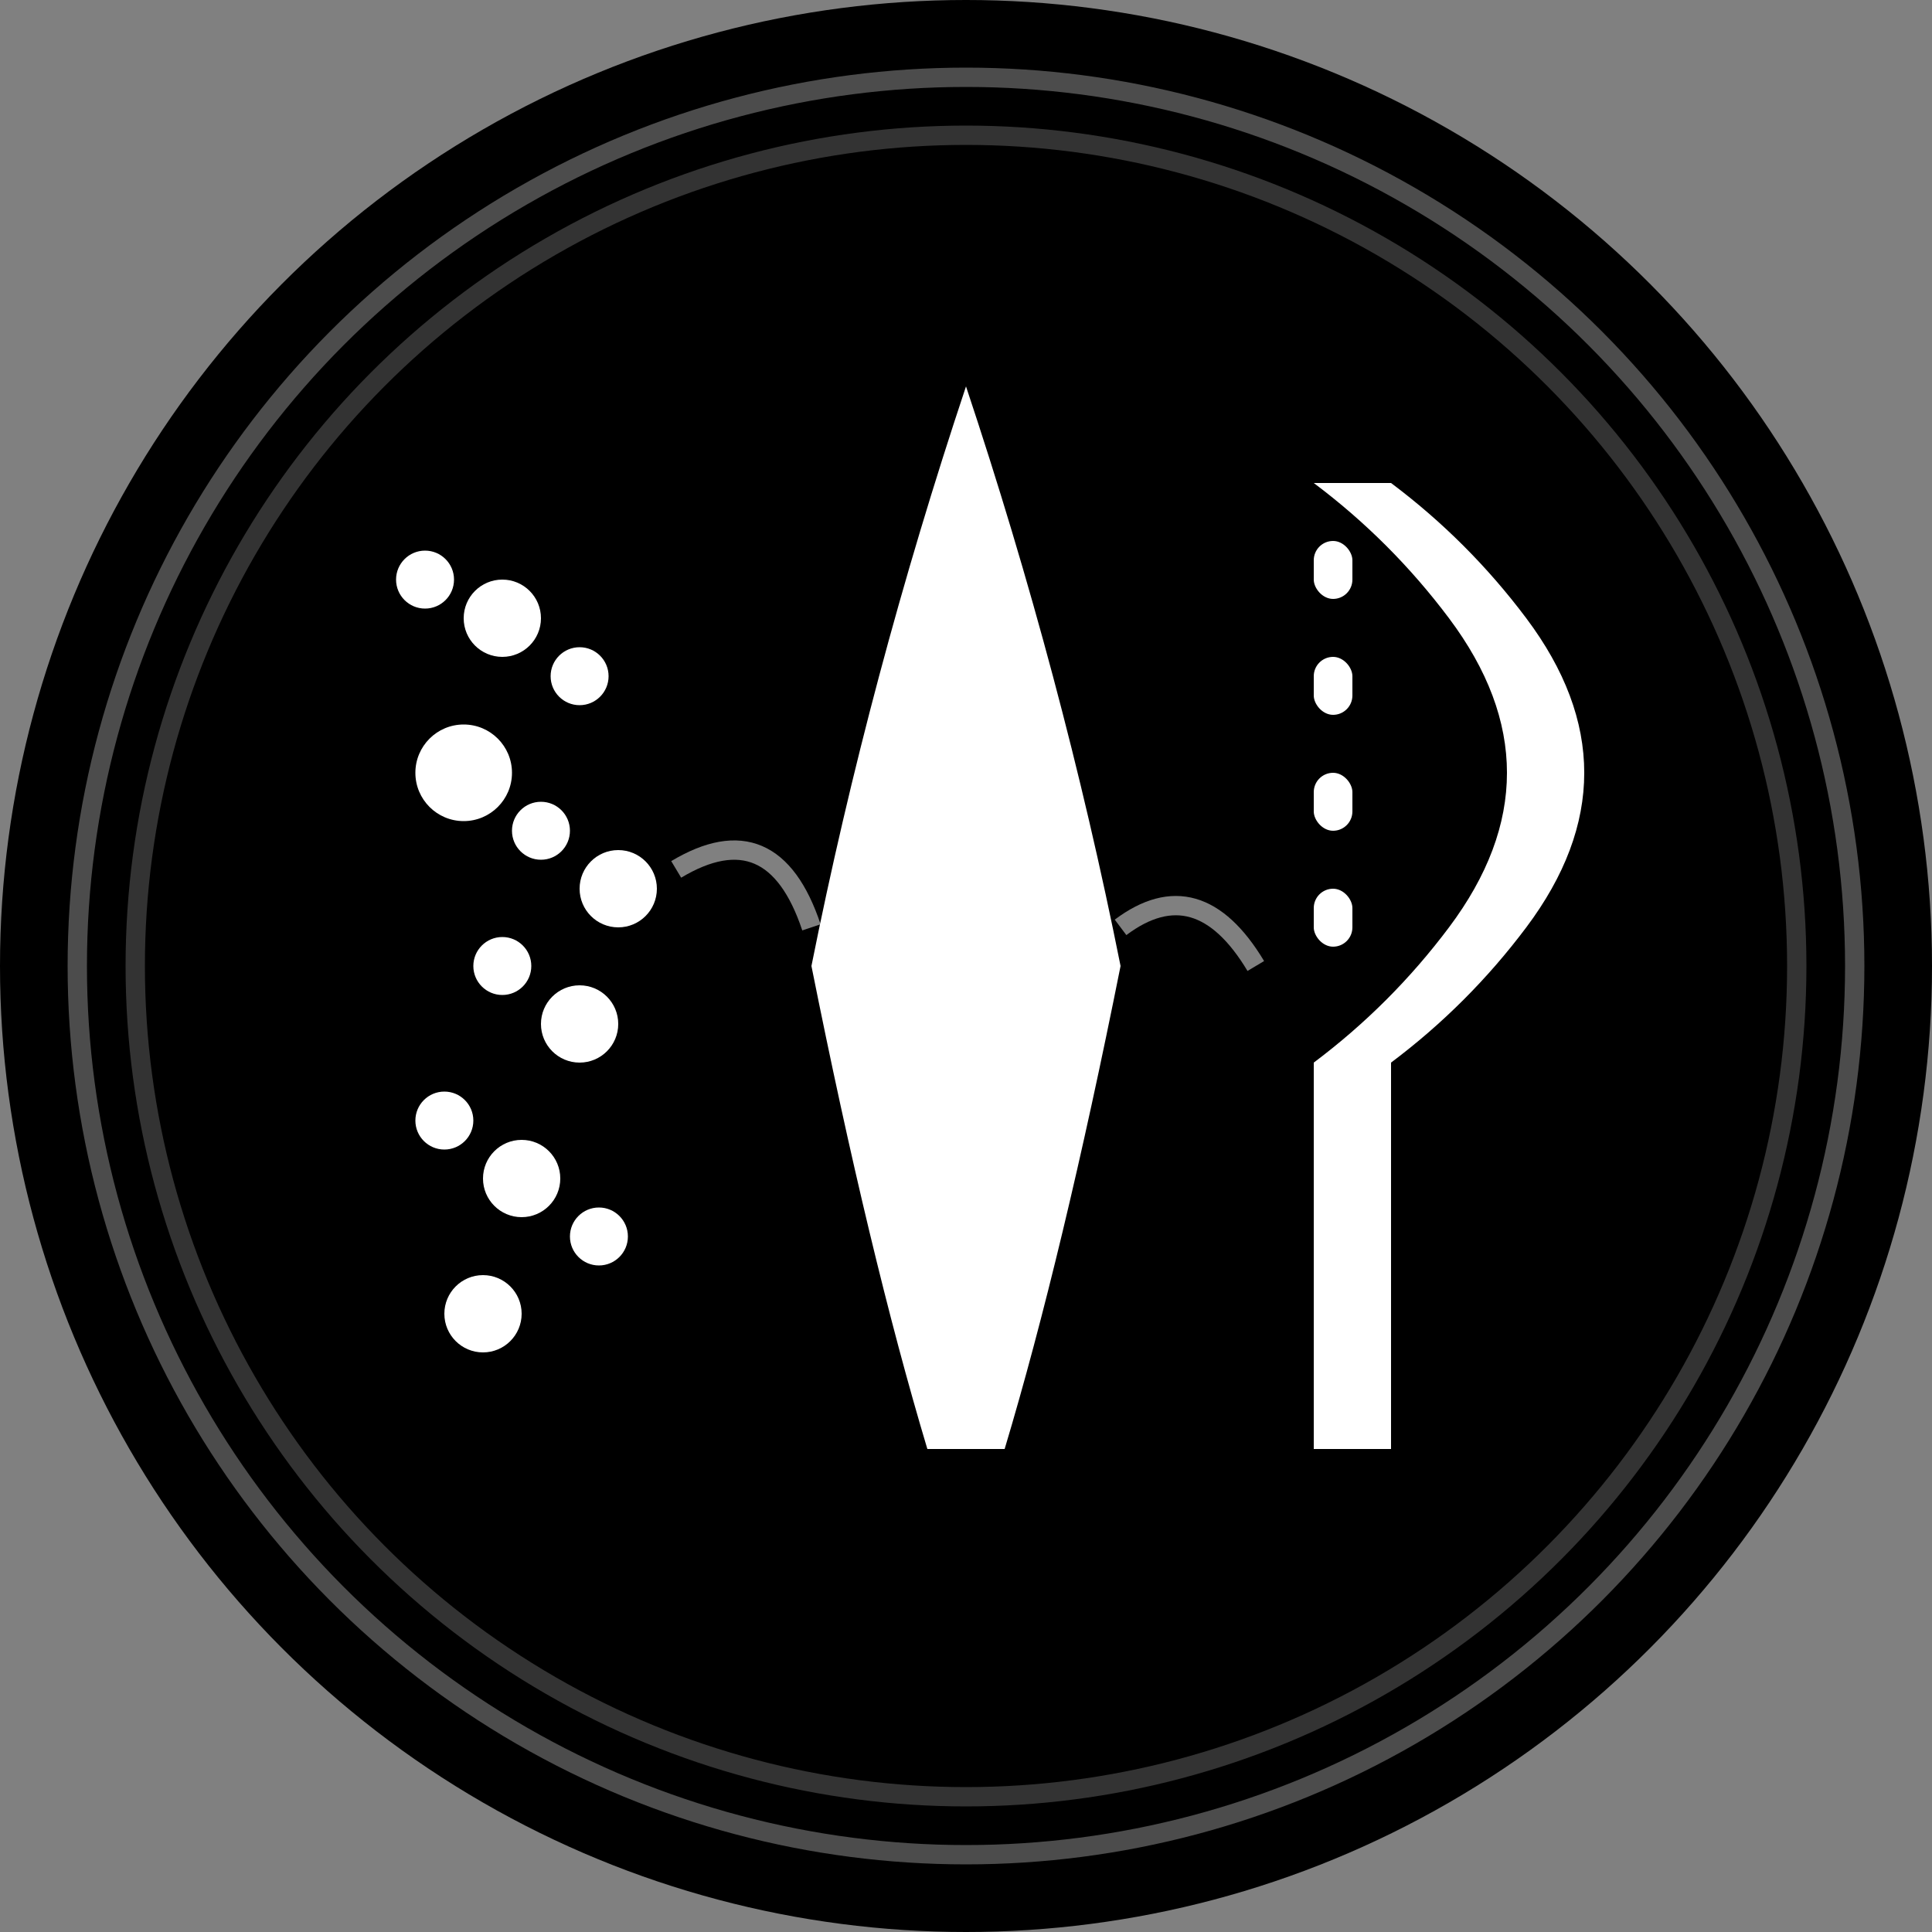 <svg
      width="64"
      height="64"
      viewBox="0 0 100 100"
      xmlns="http://www.w3.org/2000/svg"
    >
      <rect x="0" y="0" width="100" height="100" fill="#808080" stroke="none"/>
      <circle cx="50" cy="50" r="50" fill="#000000" />
      
      <g fill="white">
        <g>
          <circle cx="22" cy="30" r="1.5" />
          <circle cx="26" cy="32" r="2" />
          <circle cx="30" cy="35" r="1.5" />
          <circle cx="24" cy="40" r="2.5" />
          <circle cx="28" cy="43" r="1.5" />
          <circle cx="32" cy="46" r="2" />
          <circle cx="26" cy="50" r="1.5" />
          <circle cx="30" cy="53" r="2" />
          <circle cx="23" cy="58" r="1.5" />
          <circle cx="27" cy="61" r="2" />
          <circle cx="31" cy="64" r="1.5" />
          <circle cx="25" cy="68" r="2" />
        </g>
        
        <g>
          <path d="M50 20 Q45 35 42 50 Q45 65 48 75 L52 75 Q55 65 58 50 Q55 35 50 20 Z" />
          <ellipse cx="50" cy="48" rx="3" ry="1.5" />
        </g>
        
        <g>
          <path d="M68 25 Q72 28 75 32 Q78 36 78 40 Q78 44 75 48 Q72 52 68 55 L68 75 L72 75 L72 55 Q76 52 79 48 Q82 44 82 40 Q82 36 79 32 Q76 28 72 25 Z" />
          <rect x="68" y="28" width="2" height="3" rx="1" />
          <rect x="68" y="34" width="2" height="3" rx="1" />
          <rect x="68" y="40" width="2" height="3" rx="1" />
          <rect x="68" y="46" width="2" height="3" rx="1" />
          <rect x="68" y="58" width="2" height="3" rx="1" />
          <rect x="68" y="64" width="2" height="3" rx="1" />
          <rect x="68" y="70" width="2" height="3" rx="1" />
        </g>
        
        <path d="M35 45 Q40 42 42 48" stroke="white" strokeWidth="0.8" fill="none" opacity="0.5" />
        <path d="M58 48 Q62 45 65 50" stroke="white" strokeWidth="0.8" fill="none" opacity="0.5" />
      </g>
      
      <circle cx="50" cy="50" r="46" fill="none" stroke="white" strokeWidth="0.2" opacity="0.3" />
      <circle cx="50" cy="50" r="43" fill="none" stroke="white" strokeWidth="0.2" opacity="0.2" />
    </svg>